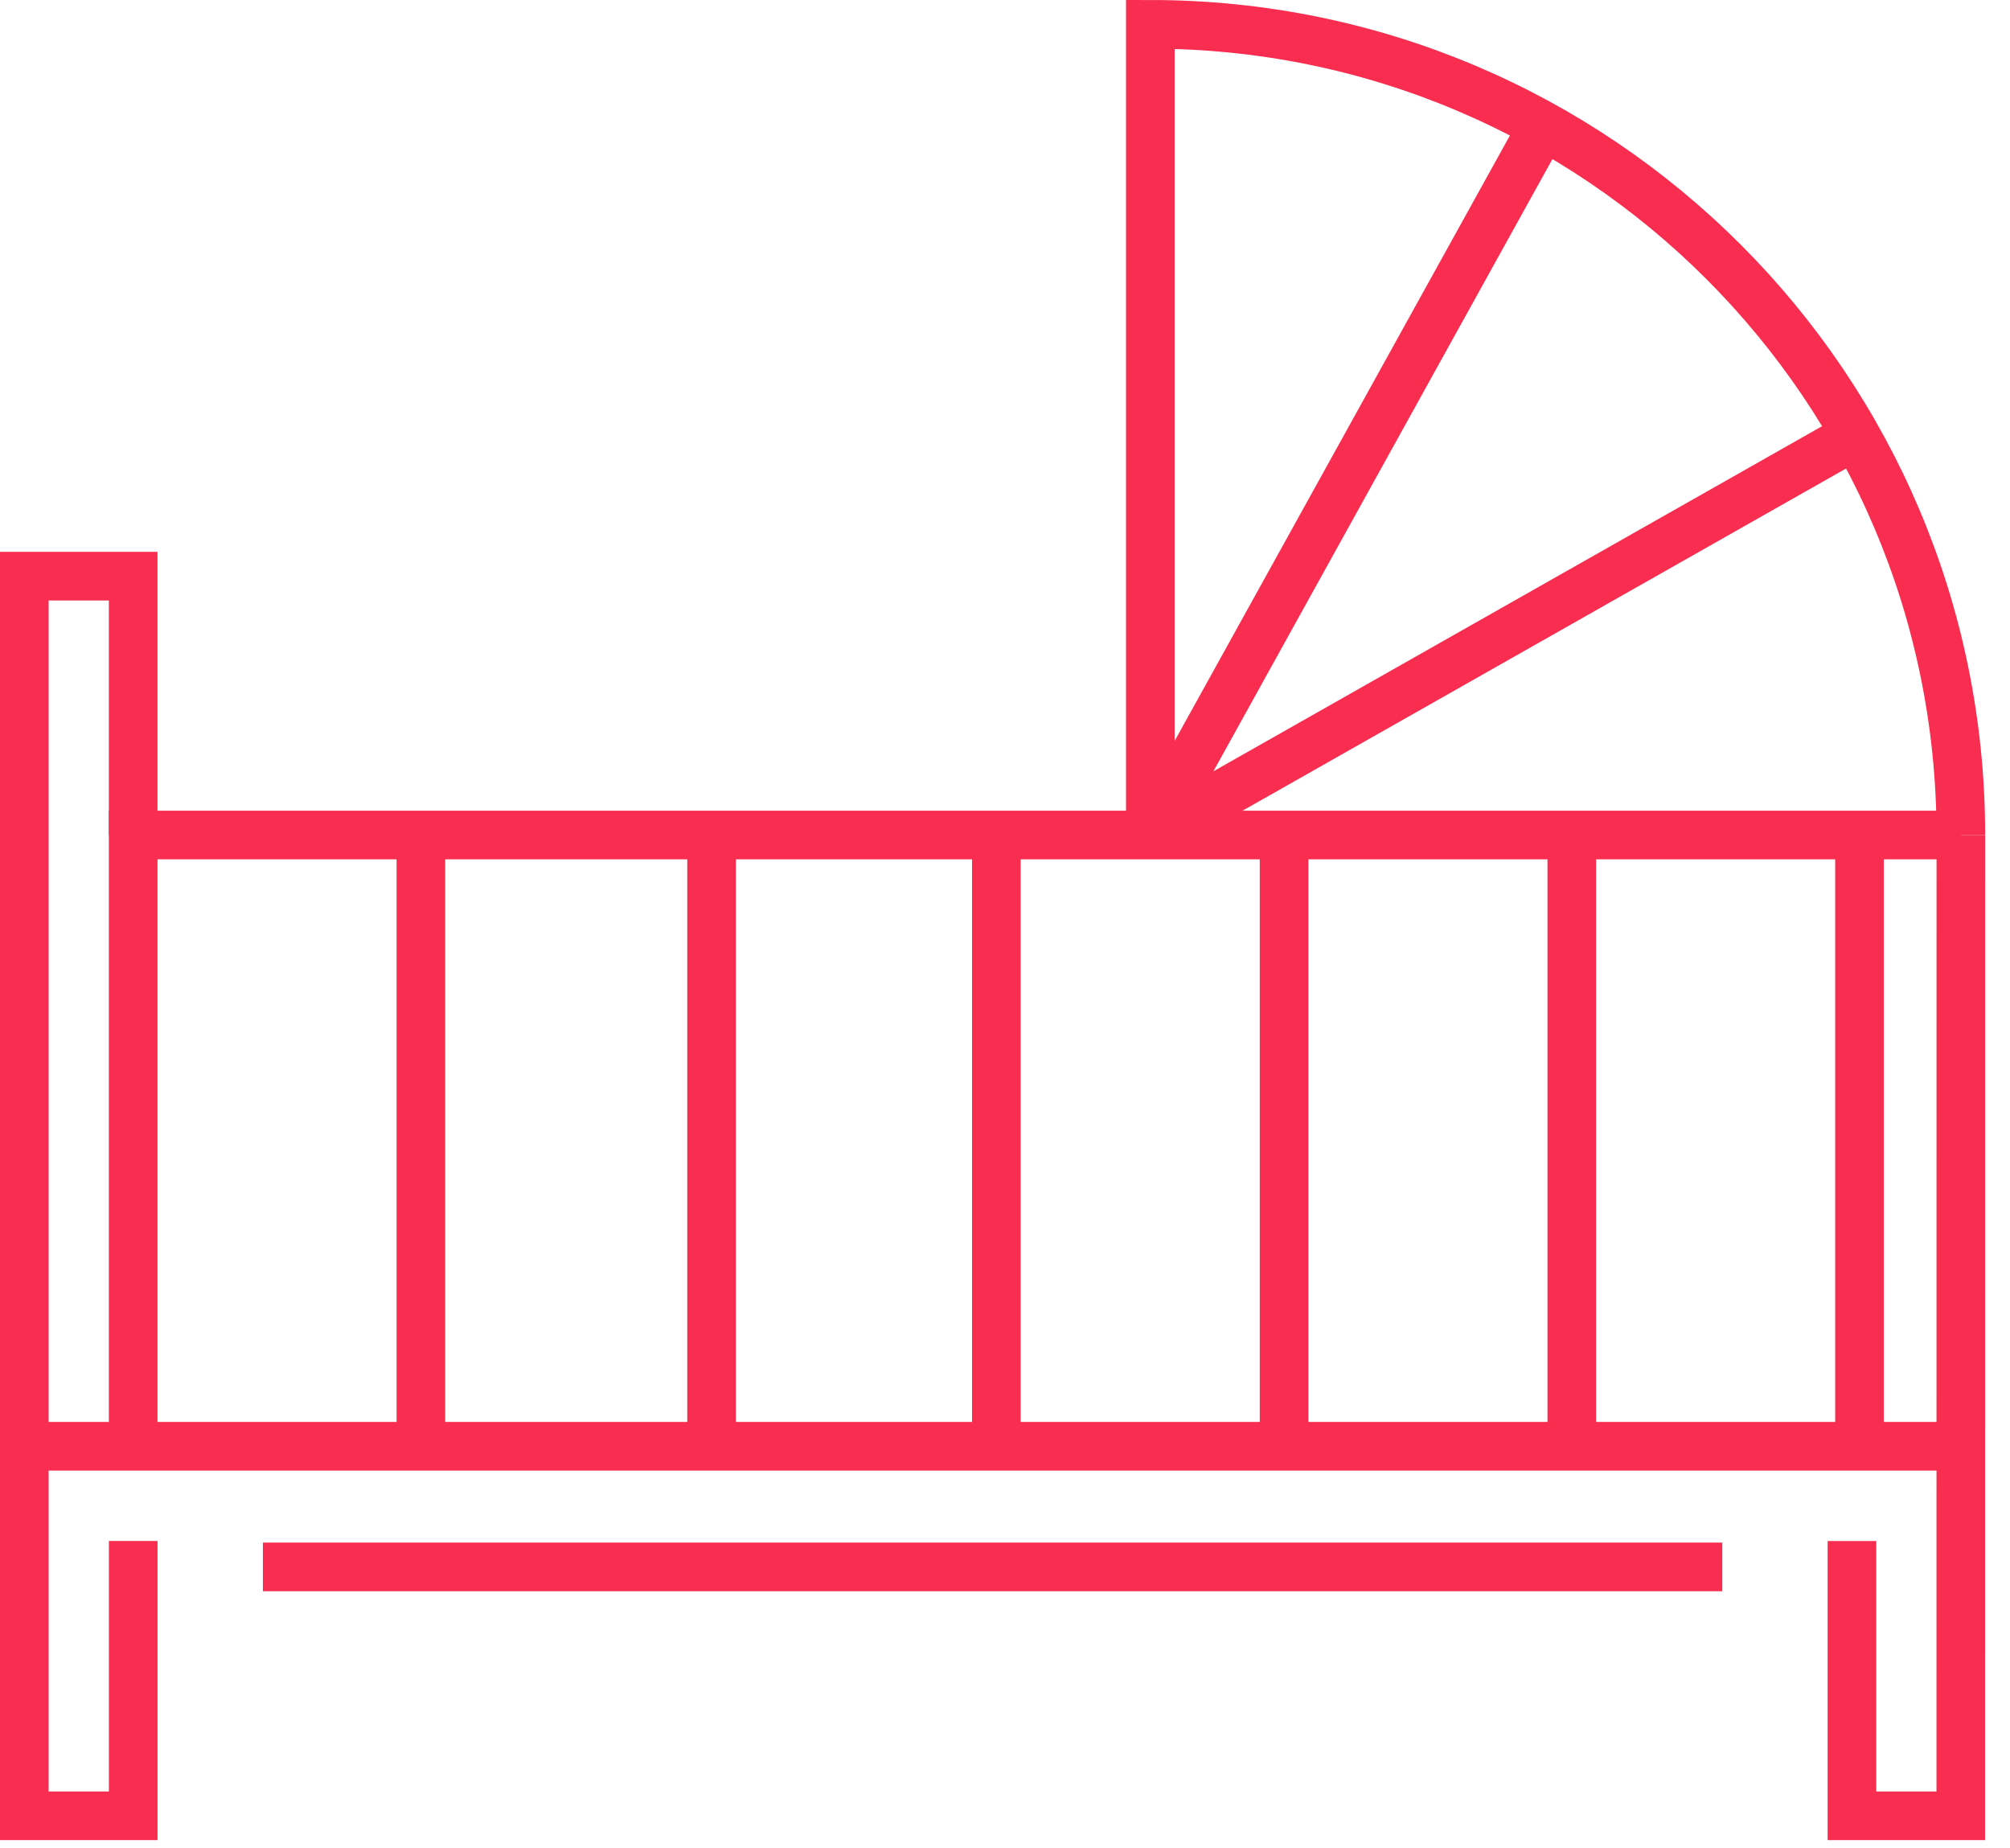 <?xml version="1.0" encoding="UTF-8" standalone="no"?>
<svg width="62px" height="57px" viewBox="0 0 62 57" version="1.1" xmlns="http://www.w3.org/2000/svg" xmlns:xlink="http://www.w3.org/1999/xlink">
    <!-- Generator: Sketch 41.2 (35397) - http://www.bohemiancoding.com/sketch -->
    <title>Page 1 Copy 3</title>
    <desc>Created with Sketch.</desc>
    <defs></defs>
    <g id="Site" stroke="none" stroke-width="1" fill="none" fill-rule="evenodd">
        <g id="banners" transform="translate(-872, -1180)" stroke="#F92D50" stroke-width="1.5">
            <g id="Page-1-Copy-3" transform="translate(872, 1180)">
                <path d="M53.125,48.322 L8.11,48.322" id="Stroke-1"></path>
                <g id="Group-10" transform="translate(0, 17.747)">
                    <polyline id="Stroke-2" points="60.484 8.004 60.482 38.25 57.125 38.25 57.125 30.634 57.125 29.777"></polyline>
                    <polyline id="Stroke-4" points="4.108 8.004 4.108 0.021 0.75 0.021 0.75 38.25 4.109 38.25 4.109 29.775"></polyline>
                    <path d="M60.484,26.854 L1.05,26.854" id="Stroke-6"></path>
                    <polyline id="Stroke-8" points="60.484 8.004 4.108 8.004 4.108 26.254"></polyline>
                </g>
                <path d="M12.983,25.526 L12.983,44.601" id="Stroke-11"></path>
                <path d="M21.95,25.526 L21.95,44.601" id="Stroke-12"></path>
                <path d="M30.733,25.526 L30.733,44.601" id="Stroke-13"></path>
                <path d="M39.608,25.526 L39.608,44.601" id="Stroke-14"></path>
                <path d="M48.483,25.526 L48.483,44.601" id="Stroke-15"></path>
                <path d="M57.358,26.226 L57.358,44.001" id="Stroke-16"></path>
                <g id="Group-23" transform="translate(35, 0.747)">
                    <path d="M25.484,25.004 C25.484,11.196 14.291,0.003 0.483,0.003 L0.483,25.004" id="Stroke-17"></path>
                    <path d="M0.483,25.004 L12.628,3.077" id="Stroke-19"></path>
                    <path d="M0.483,25.004 L22.289,12.643" id="Stroke-21"></path>
                </g>
            </g>
        </g>
    </g>
</svg>
